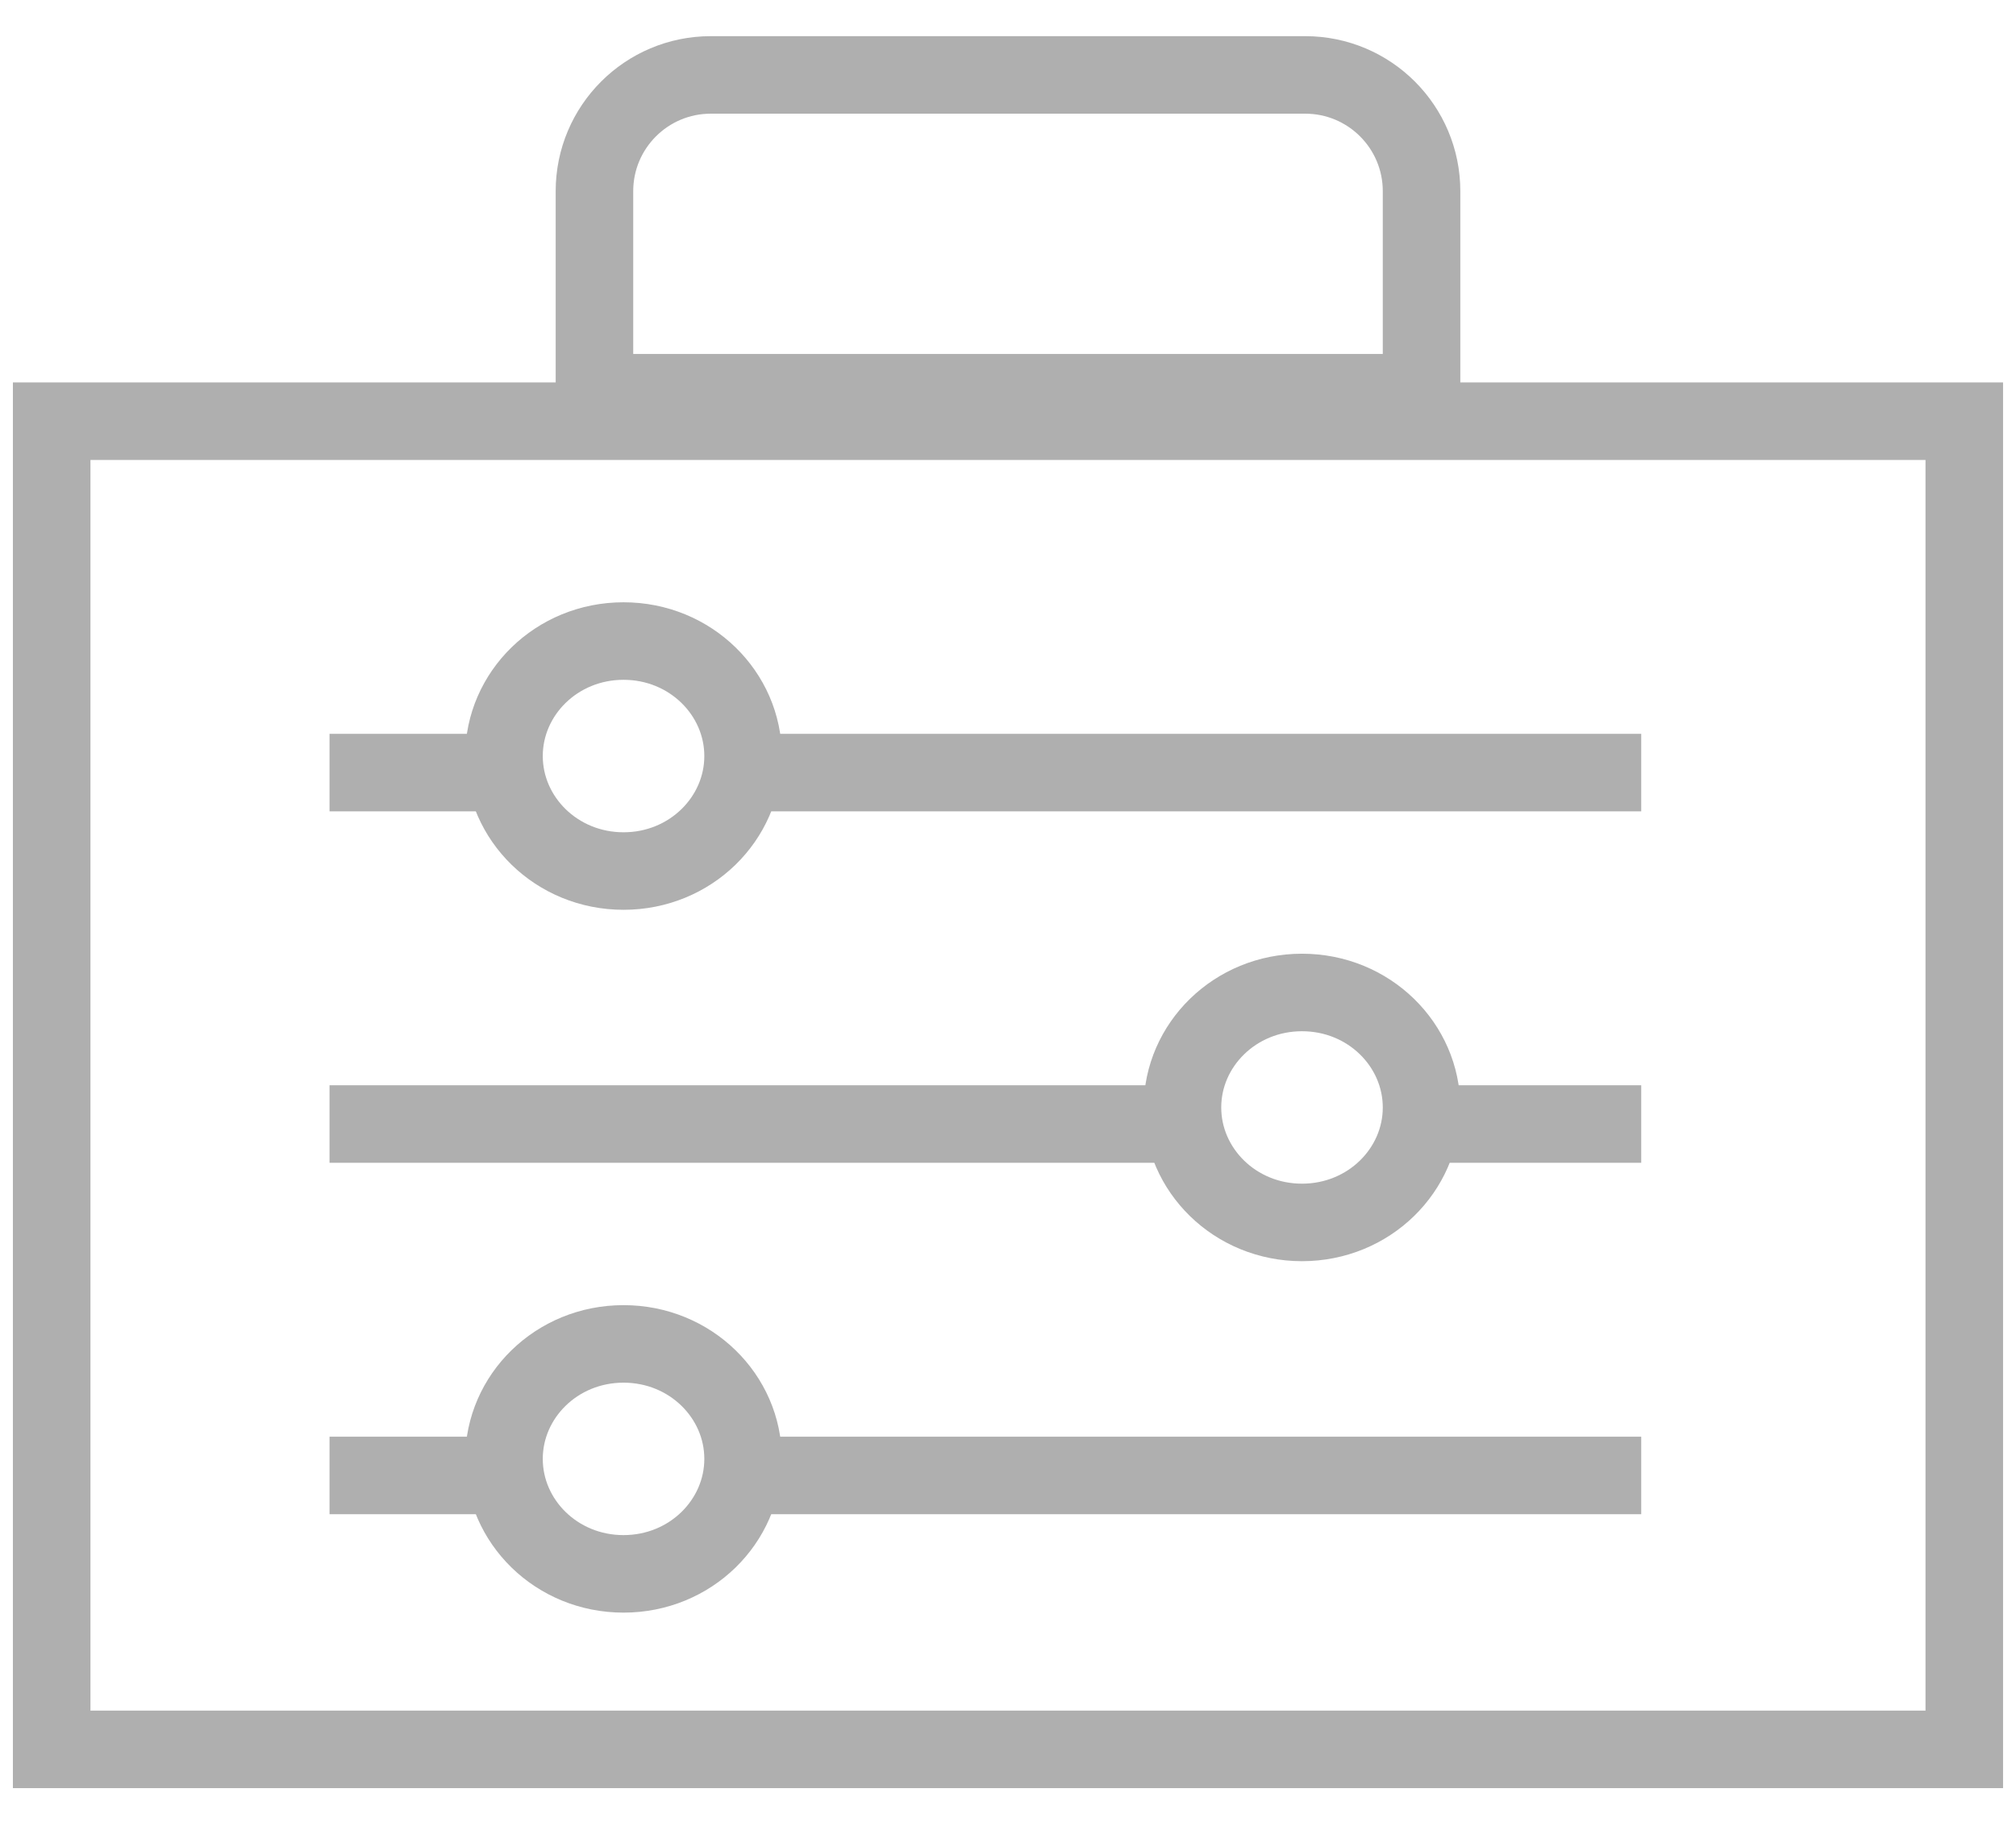 <svg width="52" height="47" viewBox="0 0 52 47" fill="none" xmlns="http://www.w3.org/2000/svg">
<rect x="1.333" y="10.867" width="49.333" height="34.267" stroke="#AFAFAF" stroke-width="2"/>
<line x1="19.065" y1="19.933" x2="42.333" y2="19.933" stroke="#AFAFAF" stroke-width="2"/>
<line x1="8.5" y1="19.933" x2="13.701" y2="19.933" stroke="#AFAFAF" stroke-width="2"/>
<line x1="8.5" y1="29" x2="31.296" y2="29" stroke="#AFAFAF" stroke-width="2"/>
<line x1="36.732" y1="29" x2="42.333" y2="29" stroke="#AFAFAF" stroke-width="2"/>
<line x1="19.494" y1="38.067" x2="42.333" y2="38.067" stroke="#AFAFAF" stroke-width="2"/>
<line x1="8.5" y1="38.067" x2="13.701" y2="38.067" stroke="#AFAFAF" stroke-width="2"/>
<path d="M19.167 19.506C19.167 21.117 17.814 22.473 16.083 22.473C14.353 22.473 13 21.117 13 19.506C13 17.895 14.353 16.539 16.083 16.539C17.814 16.539 19.167 17.895 19.167 19.506Z" stroke="#AFAFAF" stroke-width="2"/>
<path d="M36.667 28.573C36.667 30.184 35.314 31.539 33.583 31.539C31.853 31.539 30.5 30.184 30.5 28.573C30.5 26.961 31.853 25.606 33.583 25.606C35.314 25.606 36.667 26.961 36.667 28.573Z" stroke="#AFAFAF" stroke-width="2"/>
<path d="M19.167 37.639C19.167 39.251 17.814 40.606 16.083 40.606C14.353 40.606 13 39.251 13 37.639C13 36.028 14.353 34.673 16.083 34.673C17.814 34.673 19.167 36.028 19.167 37.639Z" stroke="#AFAFAF" stroke-width="2"/>
<path d="M18.333 1.933H33.667C35.324 1.933 36.667 3.276 36.667 4.933V10.133H15.333V4.933C15.333 3.276 16.677 1.933 18.333 1.933Z" stroke="#AFAFAF" stroke-width="2"/>
</svg>
